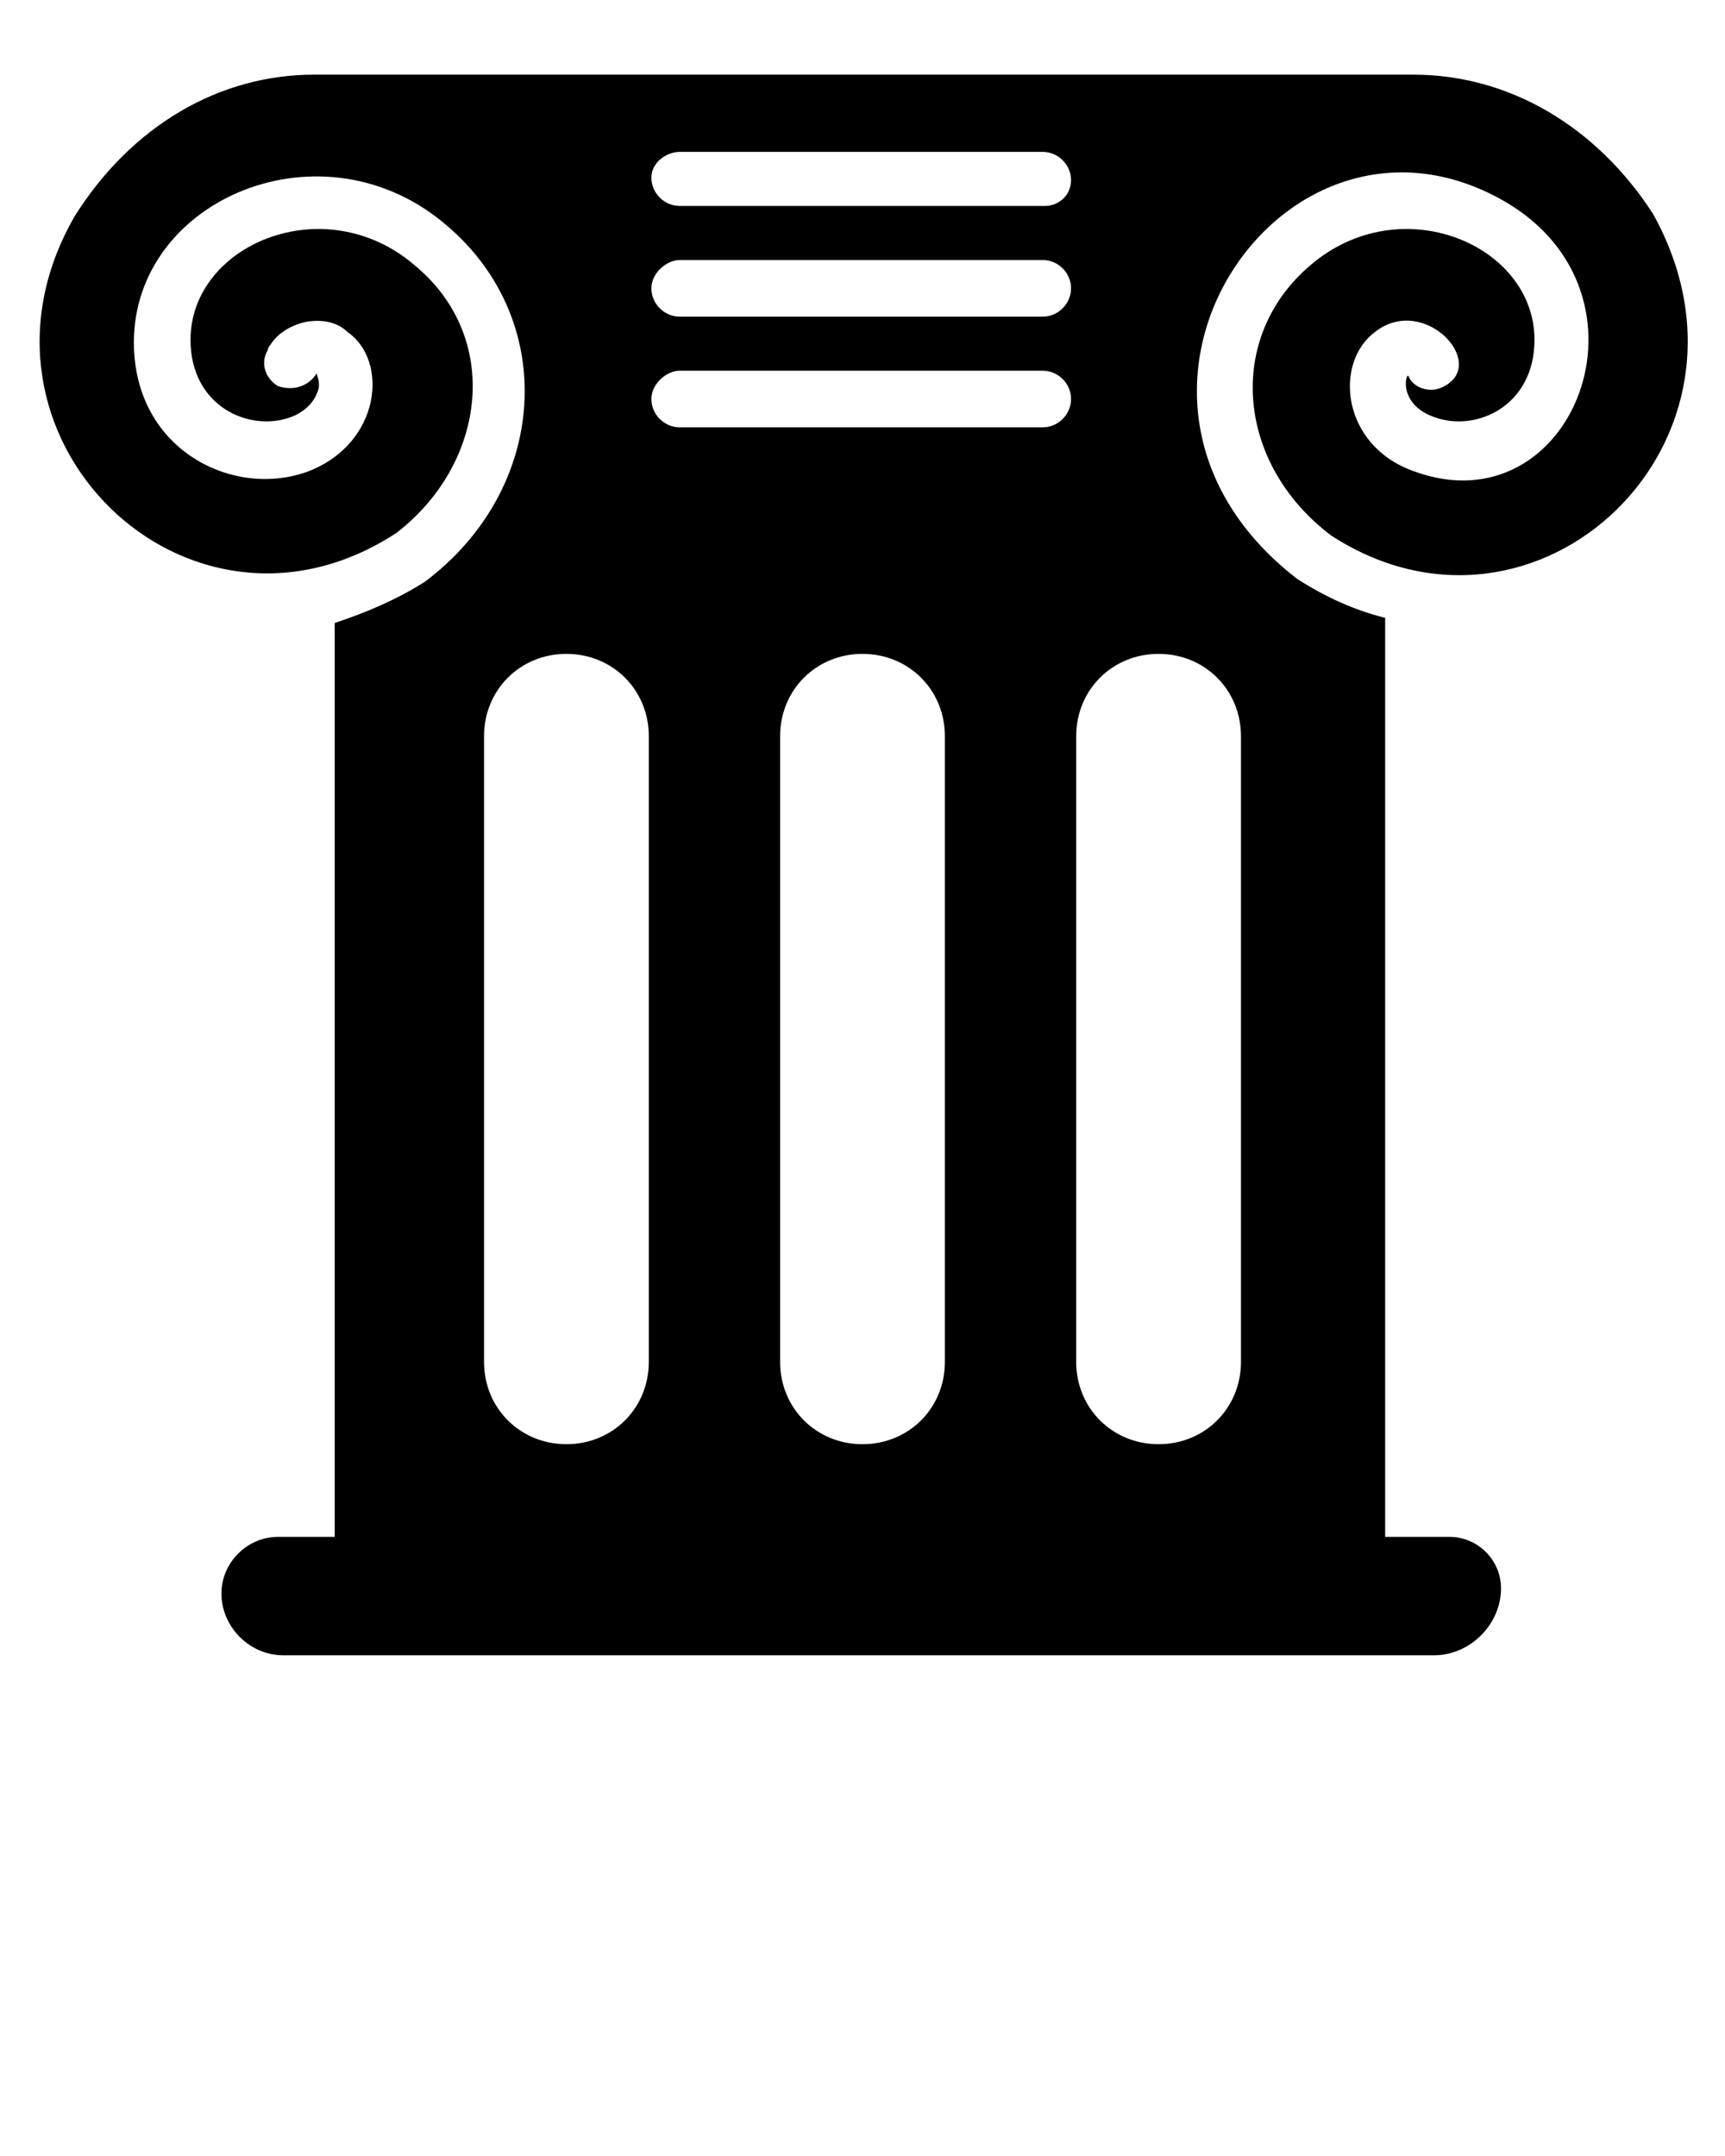 <svg xmlns="http://www.w3.org/2000/svg" xmlns:xlink="http://www.w3.org/1999/xlink" version="1.1" x="0px" y="0px" viewBox="0 0 67 83.75" style="enable-background:new 0 0 67 67;" xml:space="preserve"><g><path d="M56.1,15c-0.5,0.3-1.2,0.1-1.4-0.4l0,0c-0.1-0.1-0.4,1.1,1,1.6c1.6,0.6,3.9-0.4,3.9-3c0-3.7-5.2-5.9-8.7-2.9   c-3.3,2.8-2.9,7.7,0.8,10.5c8,5.2,17.4-3.7,12.5-12.5c-2.2-3.4-5.6-5.4-9.3-5.4c0,0,0,0,0,0H12.2c0,0,0,0,0,0c-3.7,0-7.1,2-9.3,5.5   C-2,16.9,7.3,26,15.4,20.7c3.5-2.7,4.1-7.6,0.7-10.4c-3.5-3-8.7-0.8-8.7,2.9c0,2.6,2.3,3.6,3.9,3c0.3-0.1,0.8-0.4,1-0.9   c0.2-0.4,0-0.7,0-0.8c-0.3,0.5-0.9,0.7-1.5,0.5c-0.5-0.3-0.7-0.9-0.4-1.4c0-0.1,0.1-0.2,0.1-0.2c0.3-0.5,0.9-0.8,1.4-0.9   c0.6-0.1,1.2,0,1.6,0.4c1.6,1.1,1.3,4.3-1.5,5.4c-2.9,1.1-6.8-0.8-6.8-5c0-5.6,7.4-8.7,12.2-4.5c4.3,3.7,3.9,10.2-0.9,13.8   c-1.1,0.7-2.3,1.2-3.5,1.6v35.5c-0.4,0-2.4,0-2.2,0c-1.2,0-2.2,1-2.2,2.2c0,1.3,1.1,2.4,2.4,2.4h44.7c1.4,0,2.6-1.2,2.6-2.6   c0-1.1-0.9-2-2-2c-0.2,0-2.6,0-2.5,0V24c-1.2-0.3-2.3-0.8-3.4-1.5c-9.1-7-0.6-19.6,8-14.7c6.3,3.6,2.7,12.8-3.5,10.5   c-2.8-1-3.1-4.2-1.5-5.4C55.3,11.4,57.8,14.1,56.1,15z M26.4,5.9h14.1c0.6,0,1.1,0.5,1.1,1.1S41.1,8,40.6,8H26.4   c-0.6,0-1.1-0.5-1.1-1.1S25.9,5.9,26.4,5.9z M26.4,10.1h14.1c0.6,0,1.1,0.5,1.1,1.1s-0.5,1.1-1.1,1.1H26.4c-0.6,0-1.1-0.5-1.1-1.1   S25.9,10.1,26.4,10.1z M26.4,14.4h14.1c0.6,0,1.1,0.5,1.1,1.1s-0.5,1.1-1.1,1.1H26.4c-0.6,0-1.1-0.5-1.1-1.1S25.9,14.4,26.4,14.4z    M36.7,28.6v24.3c0,1.8-1.4,3.2-3.2,3.2c-1.8,0-3.2-1.4-3.2-3.2V28.6c0-1.8,1.4-3.2,3.2-3.2C35.3,25.4,36.7,26.8,36.7,28.6z    M18.8,28.6c0-1.8,1.4-3.2,3.2-3.2h0c1.8,0,3.2,1.4,3.2,3.2v24.3c0,1.8-1.4,3.2-3.2,3.2h0c-1.8,0-3.2-1.4-3.2-3.2V28.6z M48.2,28.6   v24.3c0,1.8-1.4,3.2-3.2,3.2c-1.8,0-3.2-1.4-3.2-3.2V28.6c0-1.8,1.4-3.2,3.2-3.2C46.8,25.4,48.2,26.8,48.2,28.6z"/></g></svg>